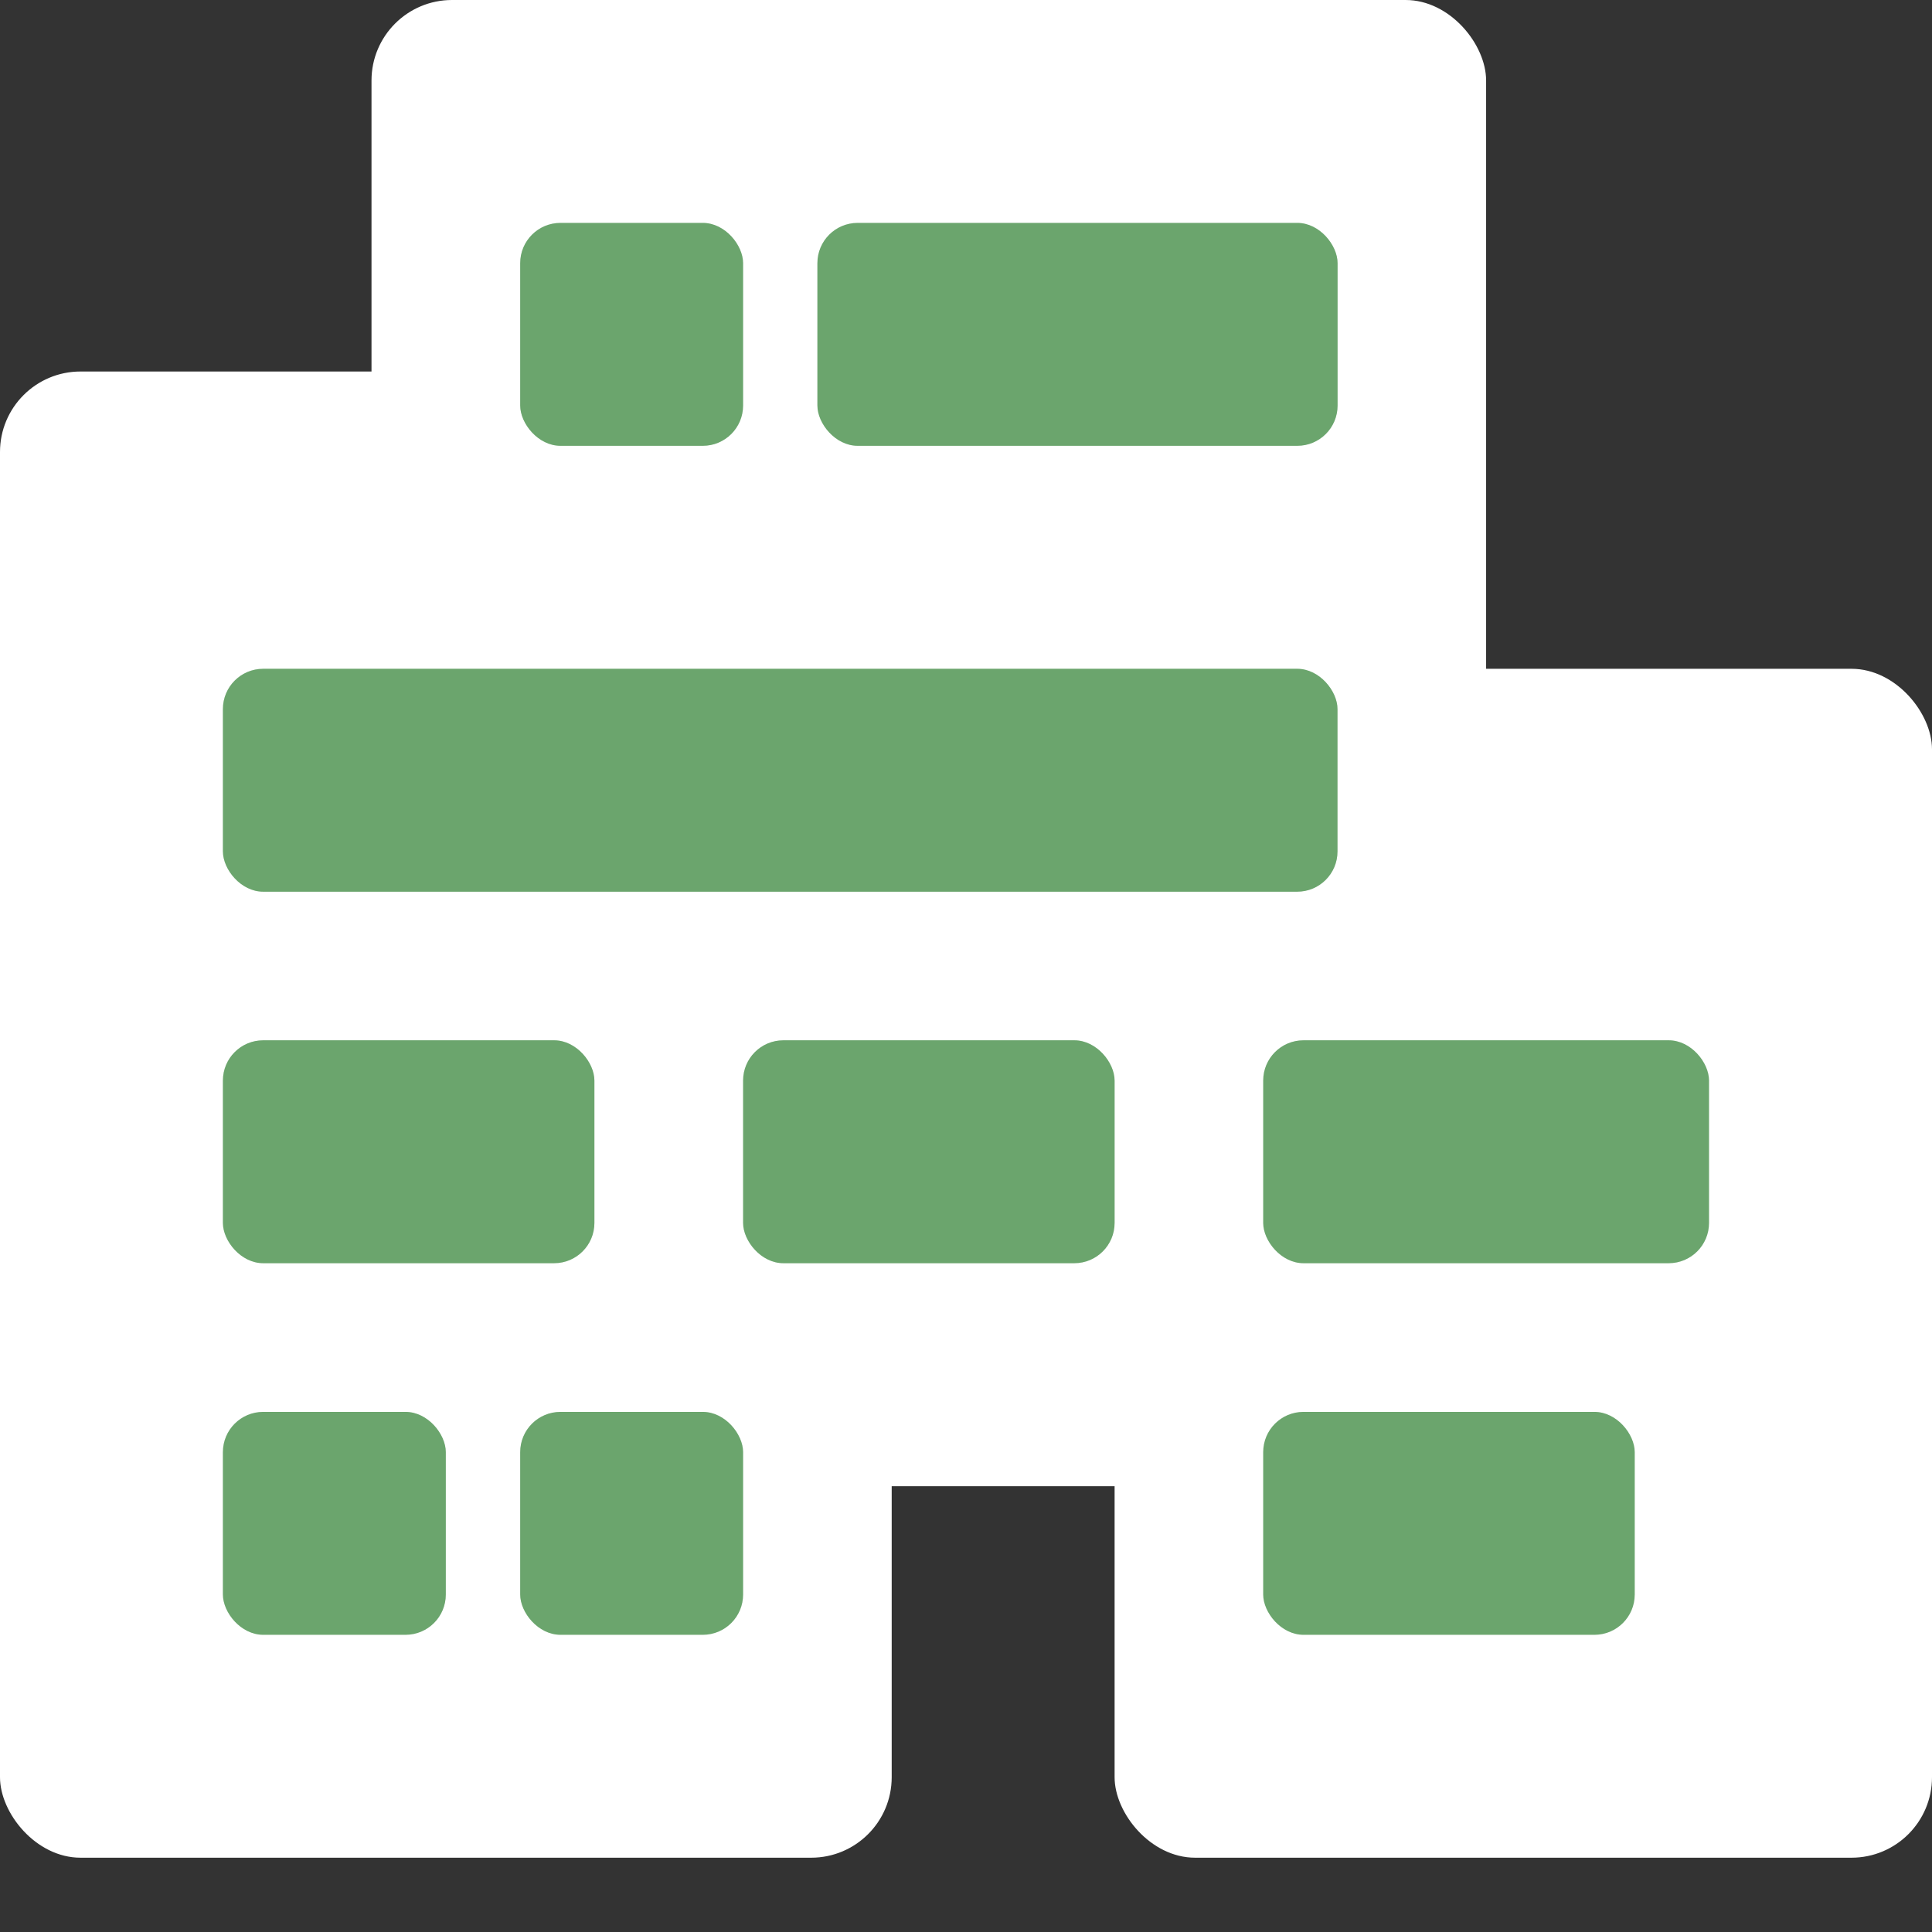 <svg width="24" height="24" viewBox="0 0 24 24" fill="none" xmlns="http://www.w3.org/2000/svg">
<rect x="0" y="0" width="24" height="24" fill="#333333" stroke="none"/>
<rect y="4.615" width="11.077" height="18.462" rx="1" fill="white"/>
<rect x="4.615" width="13.846" height="18.462" rx="1" fill="white"/>
<rect x="13.846" y="8.308" width="10.154" height="14.769" rx="1" fill="white"/>
<g opacity="0.8">
<rect x="2.769" y="8.308" width="13.846" height="2.769" rx="0.5" fill="#57B15B"/>
<rect x="2.769" y="8.308" width="13.846" height="2.769" rx="0.5" fill="black" fill-opacity="0.2"/>
</g>
<g opacity="0.8">
<rect x="2.769" y="12.923" width="4.615" height="2.769" rx="0.5" fill="#57B15B"/>
<rect x="2.769" y="12.923" width="4.615" height="2.769" rx="0.5" fill="black" fill-opacity="0.2"/>
</g>
<g opacity="0.8">
<rect x="2.769" y="17.539" width="2.769" height="2.769" rx="0.5" fill="#57B15B"/>
<rect x="2.769" y="17.539" width="2.769" height="2.769" rx="0.5" fill="black" fill-opacity="0.2"/>
</g>
<g opacity="0.8">
<rect x="10.154" y="2.769" width="6.462" height="2.769" rx="0.5" fill="#57B15B"/>
<rect x="10.154" y="2.769" width="6.462" height="2.769" rx="0.5" fill="black" fill-opacity="0.2"/>
</g>
<g opacity="0.8">
<rect x="6.462" y="17.539" width="2.769" height="2.769" rx="0.5" fill="#57B15B"/>
<rect x="6.462" y="17.539" width="2.769" height="2.769" rx="0.5" fill="black" fill-opacity="0.2"/>
</g>
<g opacity="0.8">
<rect x="6.462" y="2.769" width="2.769" height="2.769" rx="0.5" fill="#57B15B"/>
<rect x="6.462" y="2.769" width="2.769" height="2.769" rx="0.5" fill="black" fill-opacity="0.2"/>
</g>
<g opacity="0.8">
<rect x="15.692" y="17.539" width="4.615" height="2.769" rx="0.5" fill="#57B15B"/>
<rect x="15.692" y="17.539" width="4.615" height="2.769" rx="0.5" fill="black" fill-opacity="0.2"/>
</g>
<g opacity="0.8">
<rect x="9.231" y="12.923" width="4.615" height="2.769" rx="0.5" fill="#57B15B"/>
<rect x="9.231" y="12.923" width="4.615" height="2.769" rx="0.5" fill="black" fill-opacity="0.2"/>
</g>
<g opacity="0.8">
<rect x="15.692" y="12.923" width="5.538" height="2.769" rx="0.5" fill="#57B15B"/>
<rect x="15.692" y="12.923" width="5.538" height="2.769" rx="0.5" fill="black" fill-opacity="0.2"/>
</g>
</svg>
